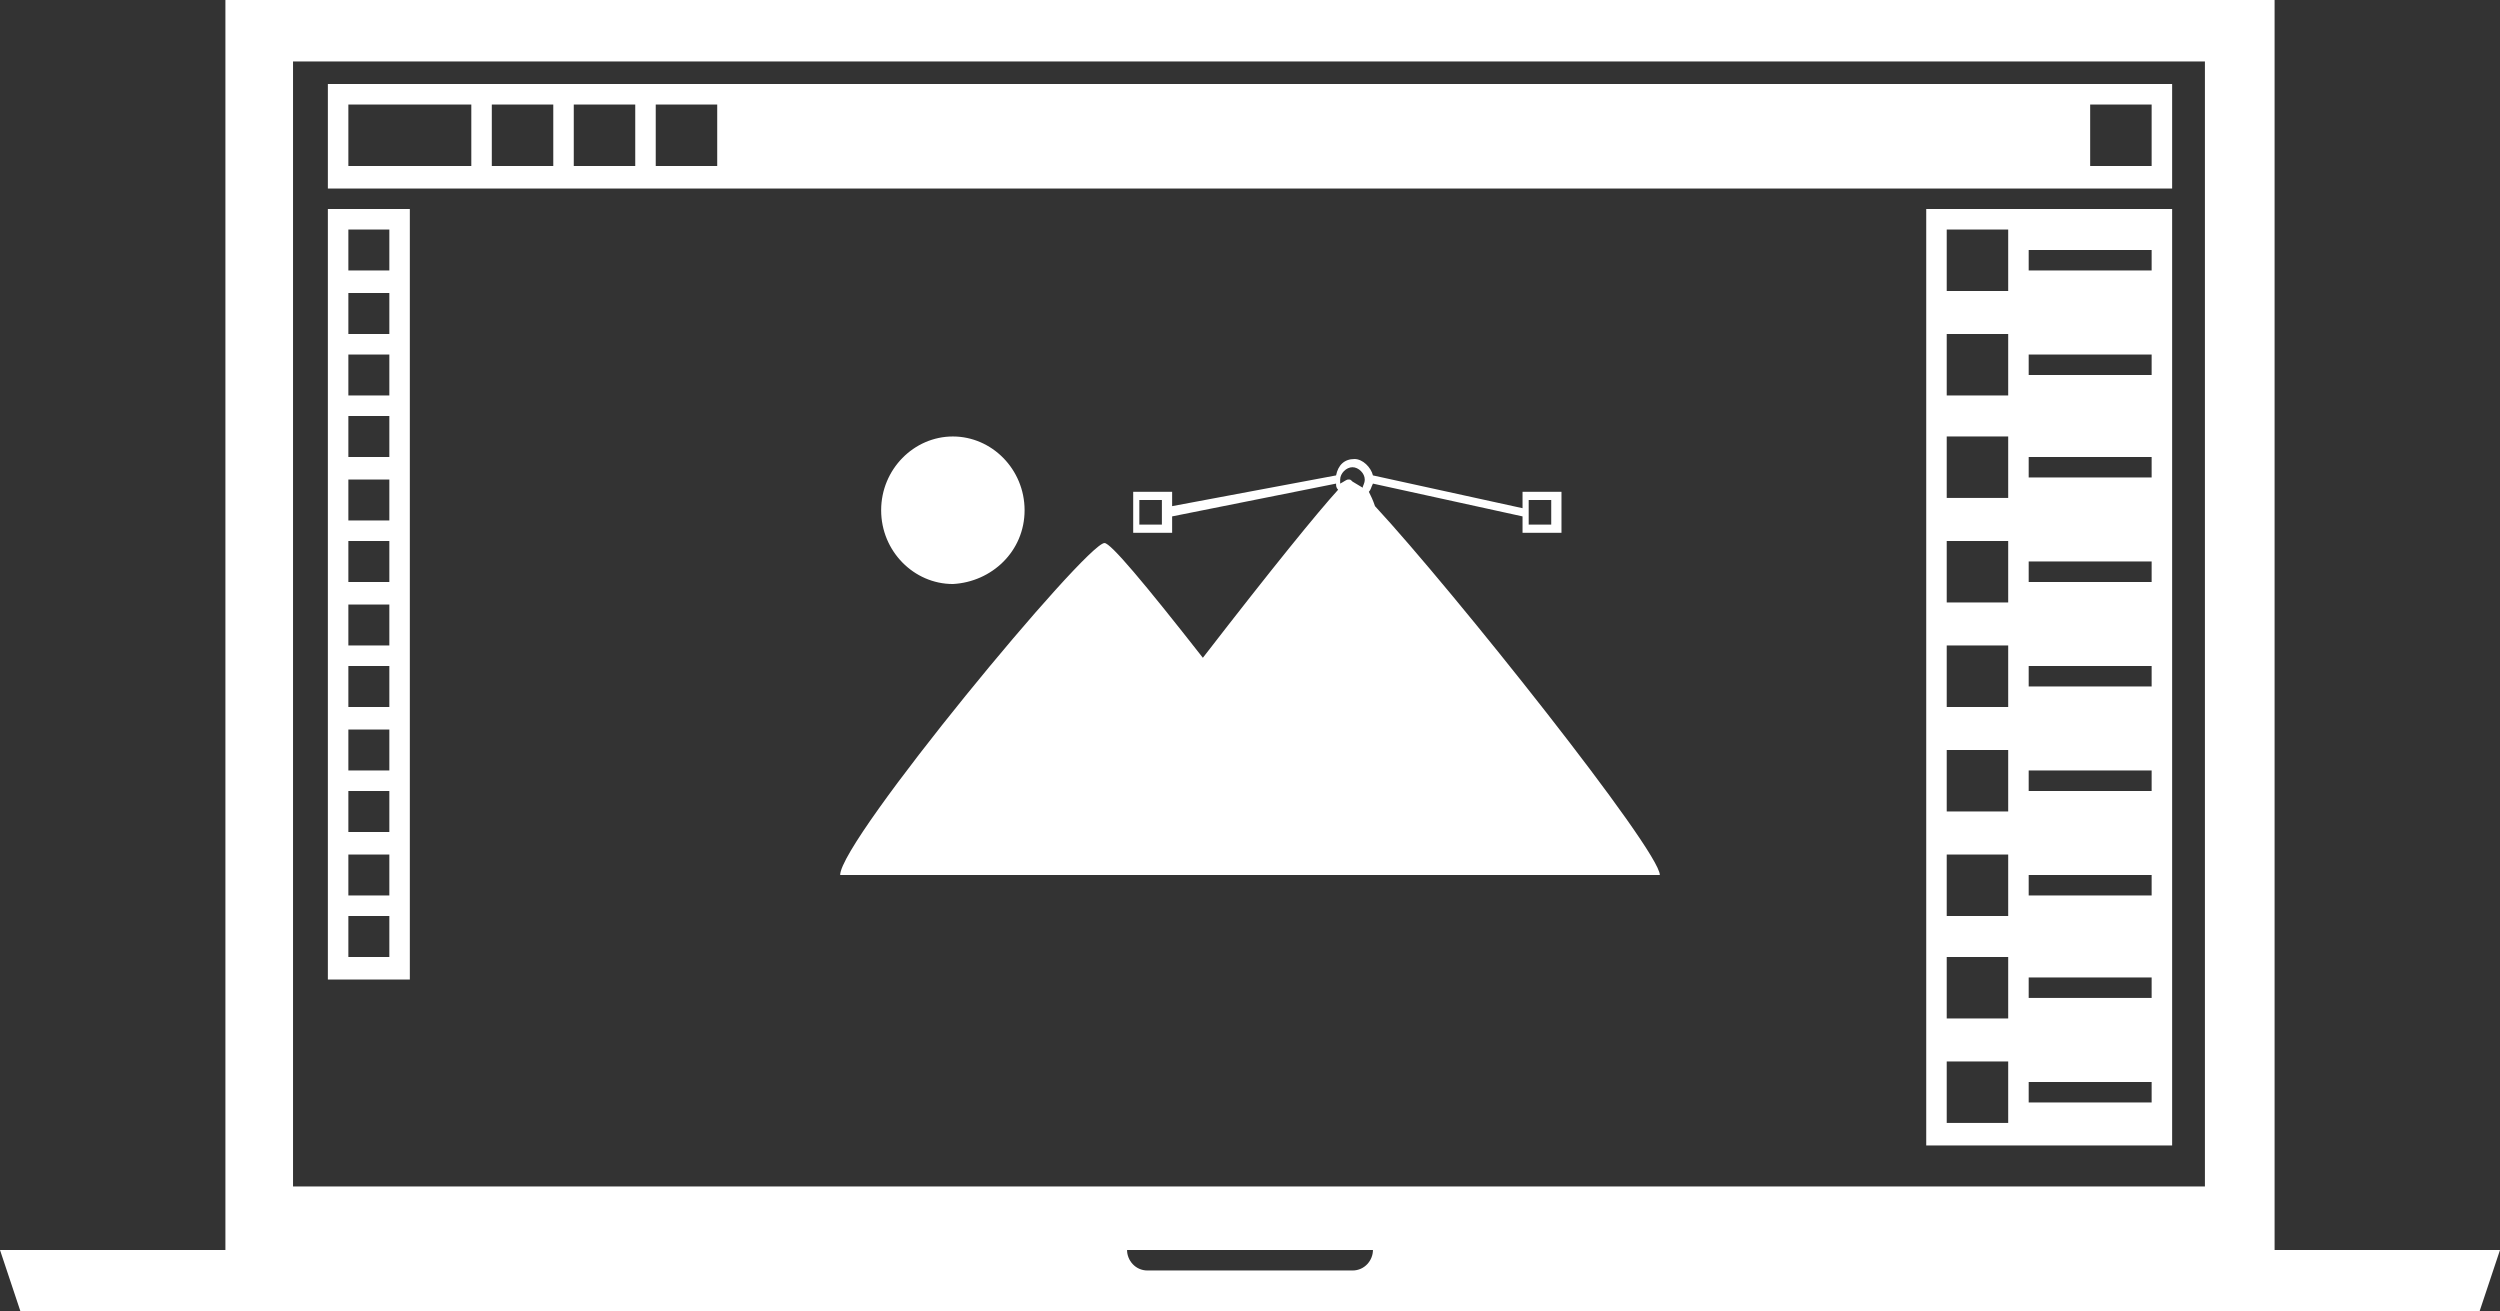 <svg xmlns="http://www.w3.org/2000/svg" width="122" height="64" viewBox="0 0 122 64">
  <rect x="0" y="0" width="122" height="64" fill="#333333" stroke="none"/>
  <path fill="#FFF" d="M111,0 L111,61 L122,61 L121,64 L1,64 L0,61 L11,61 L11,0 L111,0 Z M67,61 L55,61 C55,61.5 55.4,62 56,62 L56,62 L66,62 C66.6,62 67,61.5 67,61 L67,61 Z M107.6,3 L14.3,3 L14.3,57.9 L107.6,57.9 L107.6,3 Z M106,10.2 L106,55.9 L94,55.9 L94,10.2 L106,10.2 Z M98,51.8 L95,51.8 L95,54.8 L98,54.8 L98,51.8 Z M105,52.8 L99,52.8 L99,53.8 L105,53.8 L105,52.8 Z M98,46.7 L95,46.7 L95,49.7 L98,49.7 L98,46.7 Z M105,47.7 L99,47.7 L99,48.7 L105,48.7 L105,47.7 Z M20,10.2 L20,47.8 L16,47.8 L16,10.2 L20,10.2 Z M19,44.7 L17,44.7 L17,46.7 L19,46.7 L19,44.7 Z M98,41.7 L95,41.7 L95,44.7 L98,44.7 L98,41.7 Z M19,41.7 L17,41.7 L17,43.7 L19,43.7 L19,41.7 Z M105,42.7 L99,42.7 L99,43.7 L105,43.7 L105,42.7 Z M66.1,22.4 C66.5,22.4 66.9,22.8 67,23.2 L67,23.2 L74.3,24.8 L74.3,24 L76.2,24 L76.2,26 L74.3,26 L74.3,25.2 L67,23.6 C66.9,23.8 66.9,23.9 66.8,24 C66.9,24.2 67,24.4 67.1,24.7 C70.9,28.8 81,41.5 81,42.7 L81,42.7 L41,42.7 C41,41 53,26.5 53.9,26.5 C54.2,26.5 55.8,28.4 58.7,32.1 C62.1,27.7 64.3,25 65.3,23.9 C65.2,23.8 65.2,23.7 65.2,23.6 L65.2,23.6 L57.2,25.2 L57.2,26 L55.3,26 L55.3,24 L57.2,24 L57.2,24.7 L65.2,23.2 C65.3,22.7 65.6,22.4 66.1,22.4 Z M19,38.6 L17,38.6 L17,40.6 L19,40.6 L19,38.6 Z M98,36.6 L95,36.6 L95,39.6 L98,39.6 L98,36.6 Z M105,37.6 L99,37.6 L99,38.6 L105,38.6 L105,37.6 Z M19,35.6 L17,35.6 L17,37.6 L19,37.6 L19,35.6 Z M98,31.5 L95,31.5 L95,34.5 L98,34.5 L98,31.5 Z M19,32.5 L17,32.5 L17,34.5 L19,34.5 L19,32.5 Z M105,32.5 L99,32.5 L99,33.5 L105,33.5 L105,32.5 Z M19,29.5 L17,29.5 L17,31.5 L19,31.5 L19,29.5 Z M98,26.4 L95,26.4 L95,29.4 L98,29.4 L98,26.4 Z M46.5,21.3 C48.4,21.3 50,22.9 50,24.9 C50,26.9 48.4,28.4 46.5,28.5 C44.6,28.5 43,26.9 43,24.9 C43,22.9 44.6,21.3 46.5,21.3 Z M105,27.4 L99,27.4 L99,28.4 L105,28.4 L105,27.4 Z M19,26.4 L17,26.4 L17,28.4 L19,28.4 L19,26.4 Z M56.7,24.4 L55.6,24.4 L55.6,25.6 L56.7,25.6 L56.7,24.4 Z M75.7,24.4 L74.6,24.4 L74.6,25.6 L75.7,25.6 L75.7,24.4 Z M19,23.4 L17,23.4 L17,25.4 L19,25.4 L19,23.4 Z M98,21.3 L95,21.3 L95,24.3 L98,24.3 L98,21.3 Z M66,22.8 C65.7,22.8 65.4,23.1 65.4,23.4 L65.4,23.4 L65.4,23.6 C65.6,23.5 65.7,23.4 65.8,23.4 C65.9,23.4 65.9,23.4 66,23.5 L66,23.5 L66.5,23.8 C66.5,23.7 66.6,23.6 66.6,23.4 C66.6,23.1 66.3,22.8 66,22.8 Z M105,22.3 L99,22.3 L99,23.3 L105,23.3 L105,22.3 Z M19,20.3 L17,20.3 L17,22.3 L19,22.3 L19,20.3 Z M19,17.3 L17,17.3 L17,19.3 L19,19.3 L19,17.3 Z M98,16.3 L95,16.3 L95,19.3 L98,19.3 L98,16.3 Z M105,17.3 L99,17.3 L99,18.3 L105,18.3 L105,17.3 Z M19,14.3 L17,14.3 L17,16.3 L19,16.3 L19,14.3 Z M98,11.2 L95,11.2 L95,14.2 L98,14.2 L98,11.2 Z M19,11.2 L17,11.2 L17,13.2 L19,13.2 L19,11.2 Z M105,12.2 L99,12.2 L99,13.2 L105,13.2 L105,12.2 Z M106,4.1 L106,9.2 L16,9.2 L16,4.1 L106,4.1 Z M35,5.1 L32,5.1 L32,8.1 L35,8.1 L35,5.1 Z M31,5.1 L28,5.1 L28,8.1 L31,8.1 L31,5.1 Z M27,5.1 L24,5.1 L24,8.1 L27,8.1 L27,5.1 Z M23,5.1 L17,5.1 L17,8.1 L23,8.1 L23,5.1 Z M105,5.1 L102,5.1 L102,8.1 L105,8.1 L105,5.1 Z"/>
</svg>
